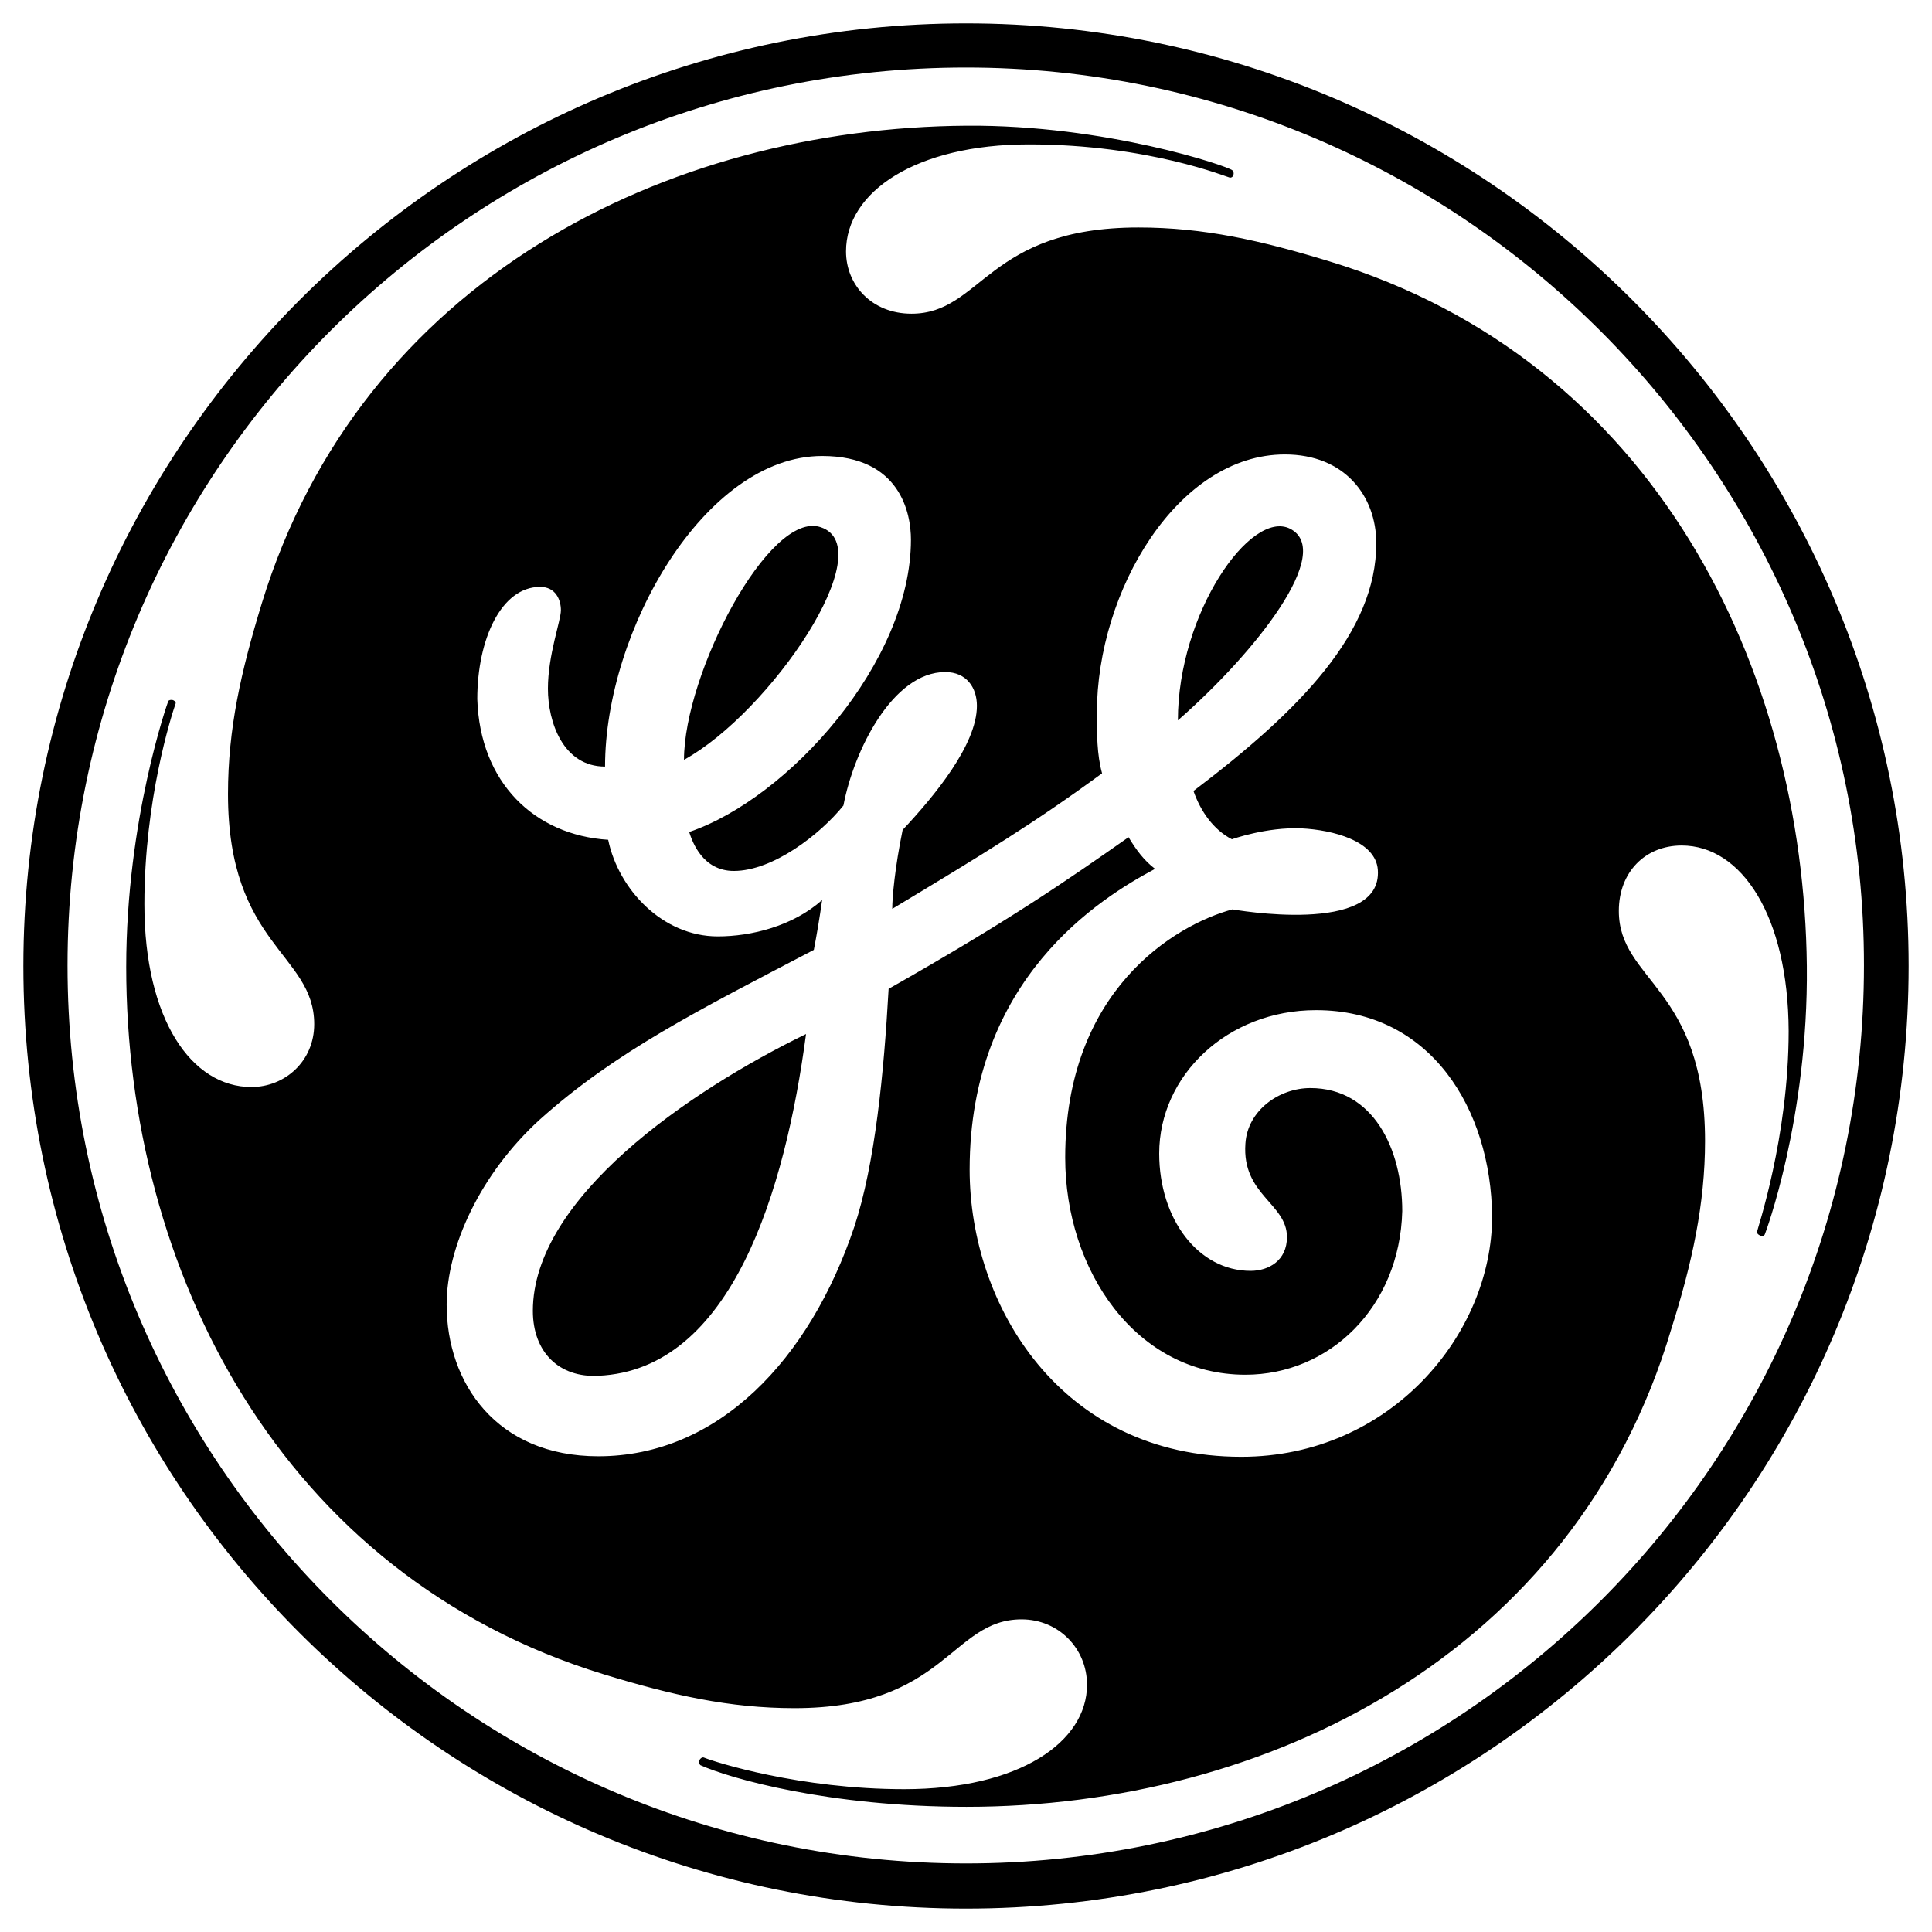 <?xml version="1.0" encoding="utf-8"?>
<!-- Generator: Adobe Illustrator 21.1.0, SVG Export Plug-In . SVG Version: 6.00 Build 0)  -->
<svg version="1.1" id="Layer_1" xmlns="http://www.w3.org/2000/svg" xmlns:xlink="http://www.w3.org/1999/xlink" x="0px" y="0px"
	 viewBox="0 0 372 372" style="enable-background:new 0 0 372 372;" xml:space="preserve">
<path d="M186,367.5C86,367.5,4.5,286.6,4.5,186C4.5,85.9,86,4.5,186,4.5S367.5,85.9,367.5,186C367.5,286.5,286.1,367.5,186,367.5
	 M186,13C90.5,13,13,90.4,13,185.9s77.5,172.9,173,172.9s172.9-77.4,172.9-172.9C359,91,281.5,13,186,13z M339.8,237.7
	c-0.1,0.2-0.4,0.4-0.9,0.2c-0.4-0.2-0.6-0.4-0.6-0.7c0-0.3,6.1-18.2,6.1-38.7c-0.1-22.2-9.1-35.7-20.6-35.7c-7,0-12.1,5.1-12.1,12.6
	c0,13.6,16.6,14.6,16.6,44.3c0,12.1-2.5,23.6-6.5,36.2c-18.6,62.8-78,92-135.7,92c-26.6,0-45.6-5.5-51.2-8c-0.2-0.1-0.4-0.6-0.2-1
	c0.1-0.3,0.5-0.6,0.8-0.5c2.2,0.9,18.5,6.1,38.6,6.1c22.2,0,35.2-9.1,35.2-20.1c0-7-5.5-12.6-12.6-12.6c-13.6,0-14.6,17.1-43.7,17.1
	c-12.6,0-23.6-2.5-36.7-6.5c-62.4-19.1-92-78-92-136.2c0-28.4,8-51,8.1-51.2c0.1-0.2,0.5-0.3,0.9-0.2c0.5,0.2,0.6,0.6,0.5,0.7
	c-0.8,2.3-6,18.5-6,38.6c0,22.2,9.1,35.2,20.6,35.2c6.5,0,12.1-5,12.1-12.1c0-13.6-16.6-15.1-16.6-44.3c0-12.6,2.5-23.6,6.5-36.7
	c19.1-62.4,78-91.6,135.7-92c26.8-0.2,50.4,7.8,51.2,8.6c0.2,0.1,0.3,0.5,0.2,0.9c-0.2,0.5-0.5,0.5-0.7,0.5
	c-0.3,0-15.6-6.4-38.7-6.4c-21.7,0-35.2,9.1-35.2,20.6c0,6.5,5,12,12.6,12c13.6,0,14.5-16.6,43.7-16.6c12.6,0,23.6,2.5,36.7,6.5
	c62.8,19.1,91.4,78.5,92,135.7C348.2,215.4,339.9,237.5,339.8,237.7z M253.4,194.5c-17.1,0-30.2,12.6-30.2,27.6
	c0,12.6,7.5,22.6,17.6,22.6c3.5,0,7-2,7-6.5c0-6.5-8.7-8.1-8-18c0.4-6.4,6.5-10.7,12.5-10.7c12.1,0,17.7,11.7,17.7,23.7
	c-0.5,18.6-14.1,31.5-30.2,31.5c-21.1,0-34.7-20.1-34.7-41.8c0-32.2,21.1-44.8,32.2-47.8c0.1,0,28.9,5.2,28-7.6
	c-0.4-5.6-8.7-7.7-14.7-8c-6.7-0.3-13.4,2.1-13.4,2.1c-3.5-1.8-6-5.3-7.4-9.3c20.6-15.6,35.2-30.6,35.2-47.7
	c0-9.1-6.1-17.1-17.6-17.1c-20.6,0-36.2,26.2-36.2,49.8c0,4,0,8,1,11.6c-13.1,9.6-22.8,15.5-40.4,26.1c0-2.2,0.5-7.9,2-15.2
	c6.1-6.5,14.3-16.4,14.3-23.9c0-3.5-2-6.5-6.1-6.5c-10.1,0-17.6,15.1-19.6,25.7c-4.5,5.6-13.6,12.6-21.1,12.6c-6,0-8-5.6-8.6-7.5
	c19.1-6.5,42.7-32.7,42.7-56.3c0-5-2-16.1-17.1-16.1c-22.6,0-41.8,33.7-41.8,59.8c-8.1,0-11-8.6-11-15c0-6.5,2.5-13.1,2.5-15.1
	c0-2-1-4.5-4-4.5c-7.5,0-12.1,10.1-12.1,21.6c0.5,16.1,11,26.2,25.2,27.1c2,9.6,10.5,18.6,21.1,18.6c6.5,0,14.5-2,20.1-7
	c-0.5,3.5-1,6.5-1.6,9.6c-22.2,11.6-38.2,19.6-52.8,32.7C92.5,226,86,240.1,86,251.2c0,15.1,9.6,29.2,29.2,29.2
	c23.1,0,40.7-18.6,49.3-44.2c4-12.1,5.7-29.7,6.6-45.8c23.1-13.1,34.1-20.7,46.2-29.2c1.5,2.5,3,4.5,5.1,6.1
	c-10.5,5.6-35.7,21.1-35.7,57.9c0,26.2,17.6,55.3,52.3,55.3c28.7,0,48.3-23.6,48.3-46.3C287.1,213.6,275.5,194.5,253.4,194.5z
	 M115.2,264.9c-7.5,0.4-12.6-4.5-12.6-12.5c0-21.7,30-42.3,52.6-53.3C151.2,229.2,140.9,263.8,115.2,264.9z M131.7,146.3
	c0-16.6,16.4-48.1,26.3-44.8C169.9,105.4,148.3,137.2,131.7,146.3z M226.8,138.7c0-20.6,14-40.7,21.6-36.9
	C257,106.2,241.8,125.6,226.8,138.7z"/>
</svg>
